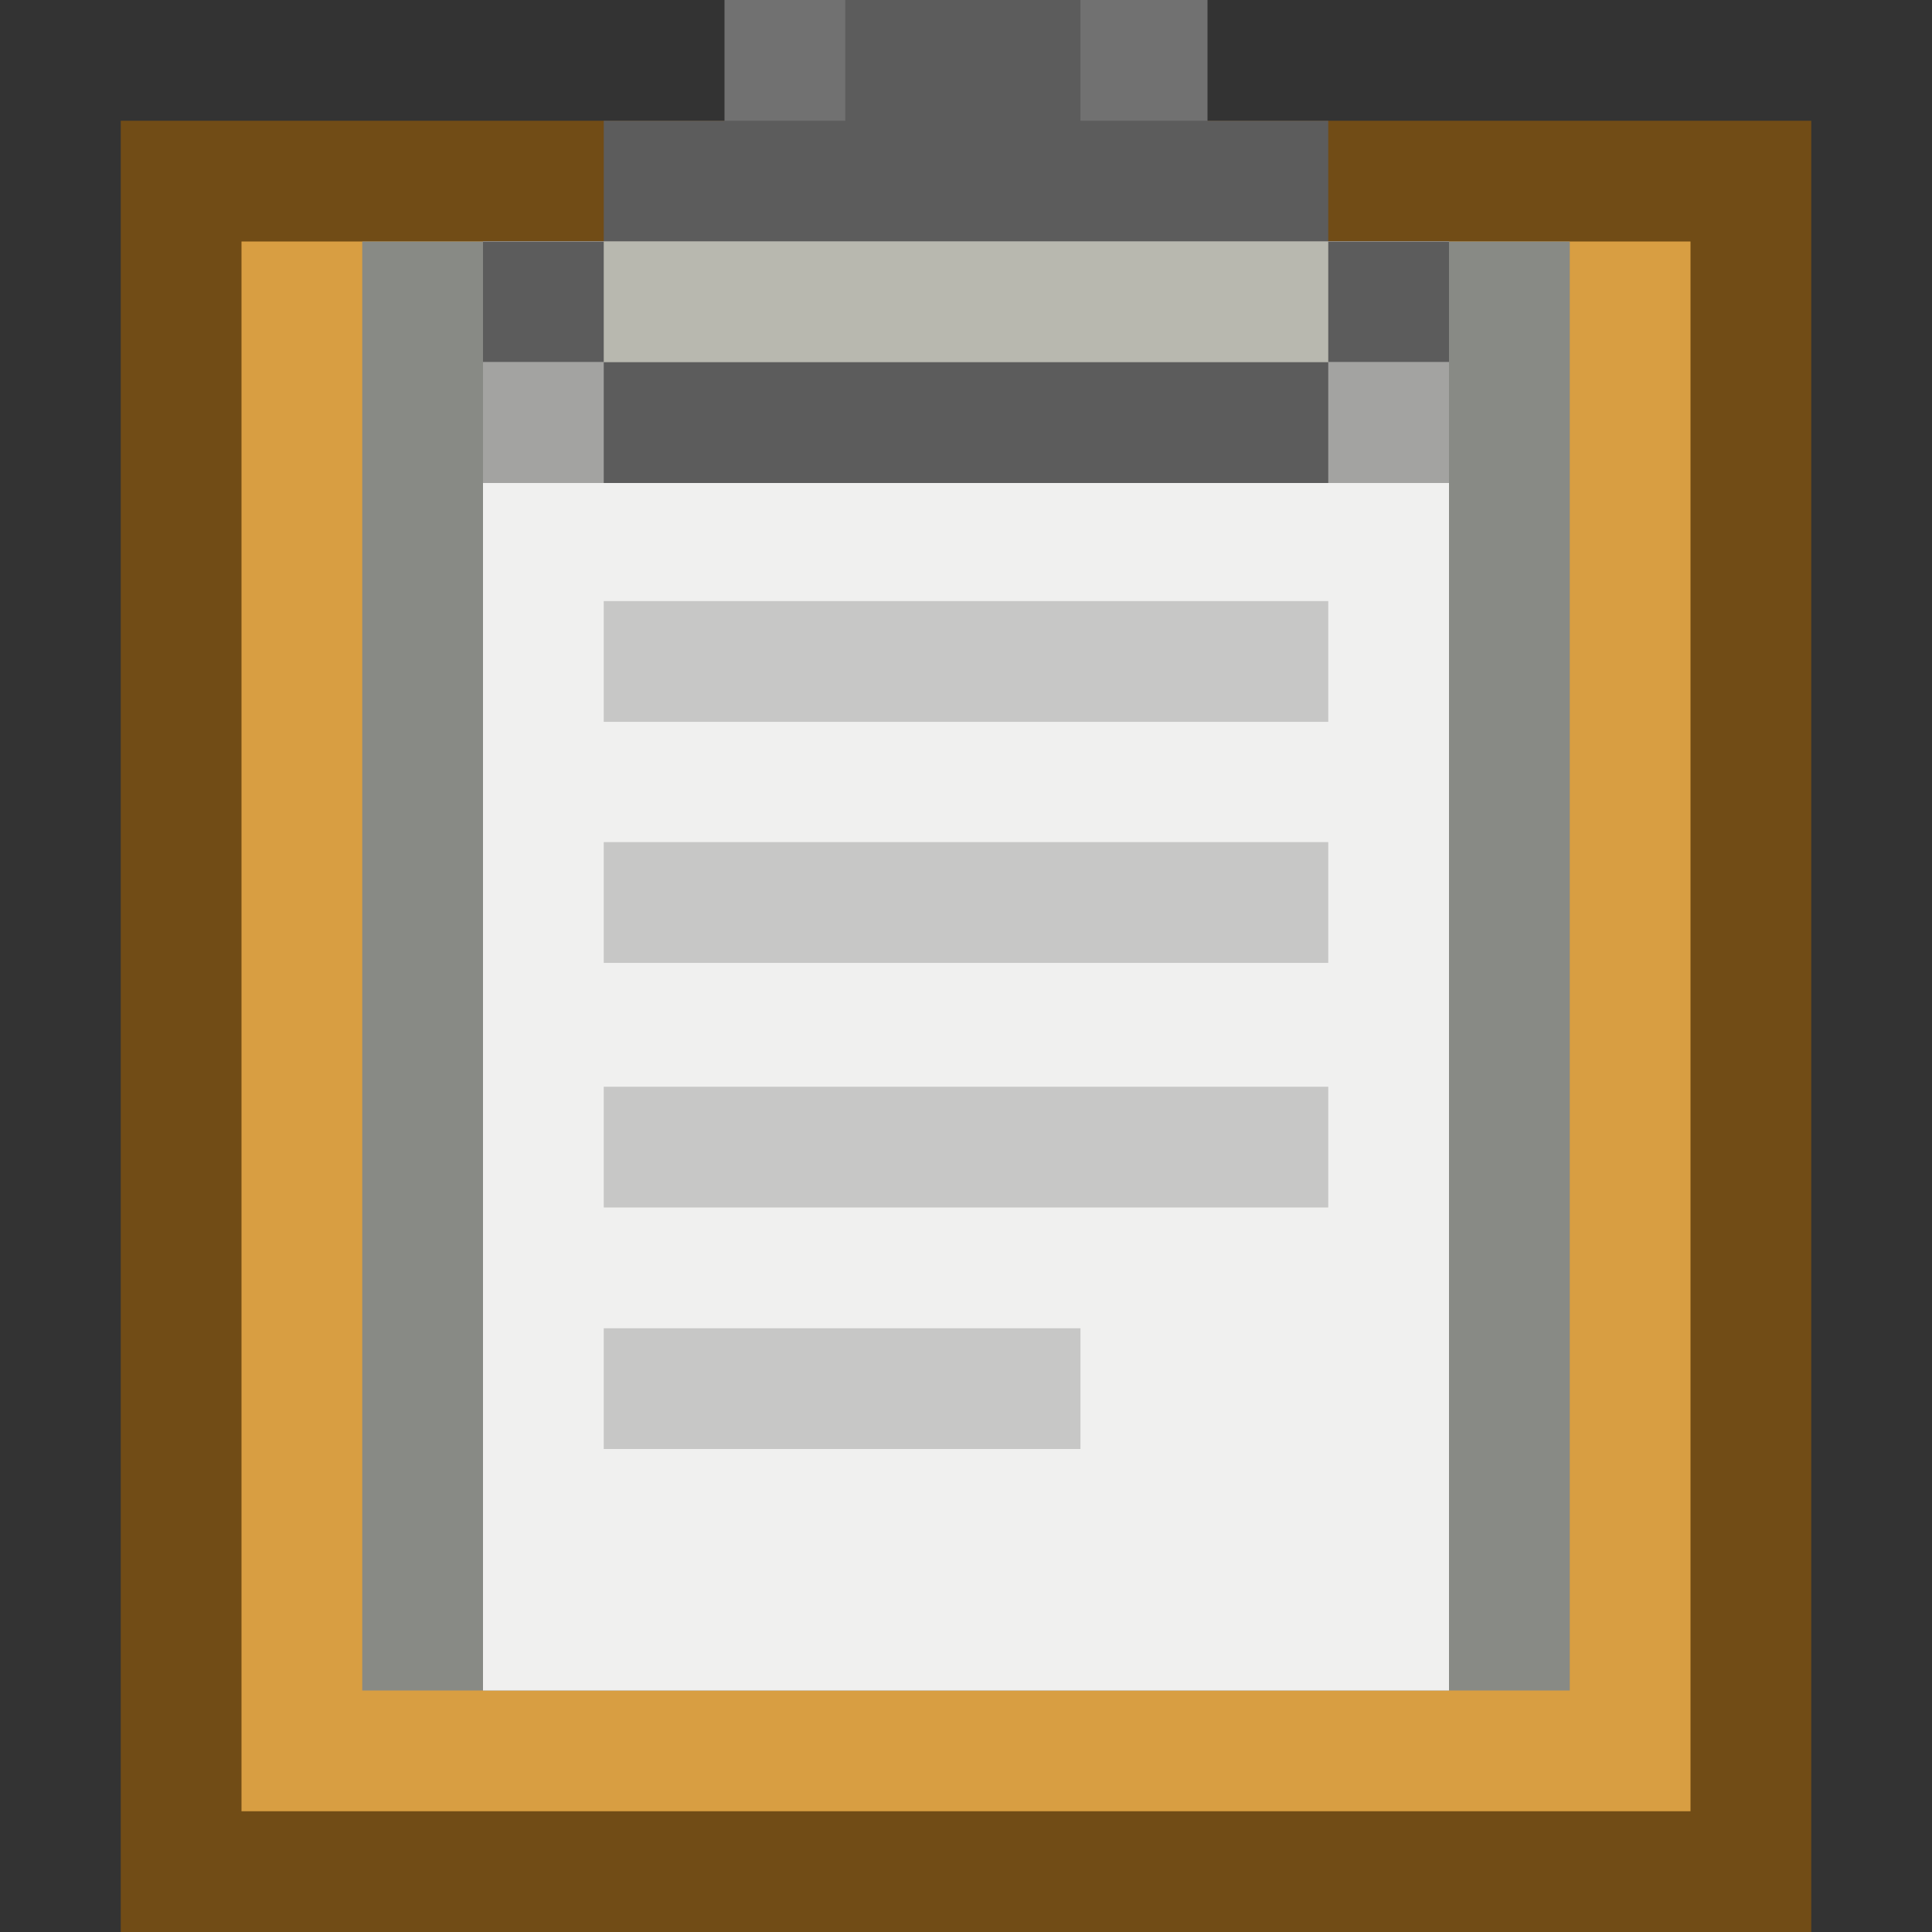 <?xml version="1.0" encoding="utf-8"?>
<!-- Generator: Adobe Illustrator 16.0.0, SVG Export Plug-In . SVG Version: 6.00 Build 0)  -->
<!DOCTYPE svg PUBLIC "-//W3C//DTD SVG 1.1//EN" "http://www.w3.org/Graphics/SVG/1.1/DTD/svg11.dtd">
<svg version="1.1" id="Layer_1" xmlns="http://www.w3.org/2000/svg" xmlns:xlink="http://www.w3.org/1999/xlink" x="0px" y="0px"
	 width="16px" height="16px" viewBox="0 0 16 16" enable-background="new 0 0 16 16" xml:space="preserve">
<rect x="0" y="0" width="16" height="16" fill="#333333" stroke="none"/>
<g>
	<rect x="1.5" y="1.5" fill="#D89E42" width="13" height="14"/>
	<path fill="#714C16" d="M14,2v13H2V2H14 M15,1H1v15h14V1L15,1z"/>
</g>
<rect x="6" fill="#717171" width="4" height="2"/>
<rect x="3" y="2" fill="#888A85" width="10" height="12"/>
<polygon fill="#5C5C5C" points="8.948,1 8.948,0 7,0 7,1 5,1 5,2 11,2 11,1 "/>
<rect x="4" y="2" fill="#F0F0EF" width="8" height="12"/>
<rect x="4" y="2" fill="#5C5C5C" width="8" height="1"/>
<rect x="4" y="3" fill="#A3A3A1" width="8" height="1"/>
<rect x="5" y="2" fill="#B8B8AF" width="6" height="1"/>
<rect x="5" y="4.978" fill="#C7C7C6" width="6" height="1"/>
<rect x="5" y="6.974" fill="#C7C7C6" width="6" height="1"/>
<rect x="5" y="9" fill="#C7C7C6" width="6" height="1"/>
<rect x="5" y="11" fill="#C7C7C6" width="3.948" height="1"/>
<rect x="5" y="3" fill="#5C5C5C" width="6" height="1"/>
</svg>
